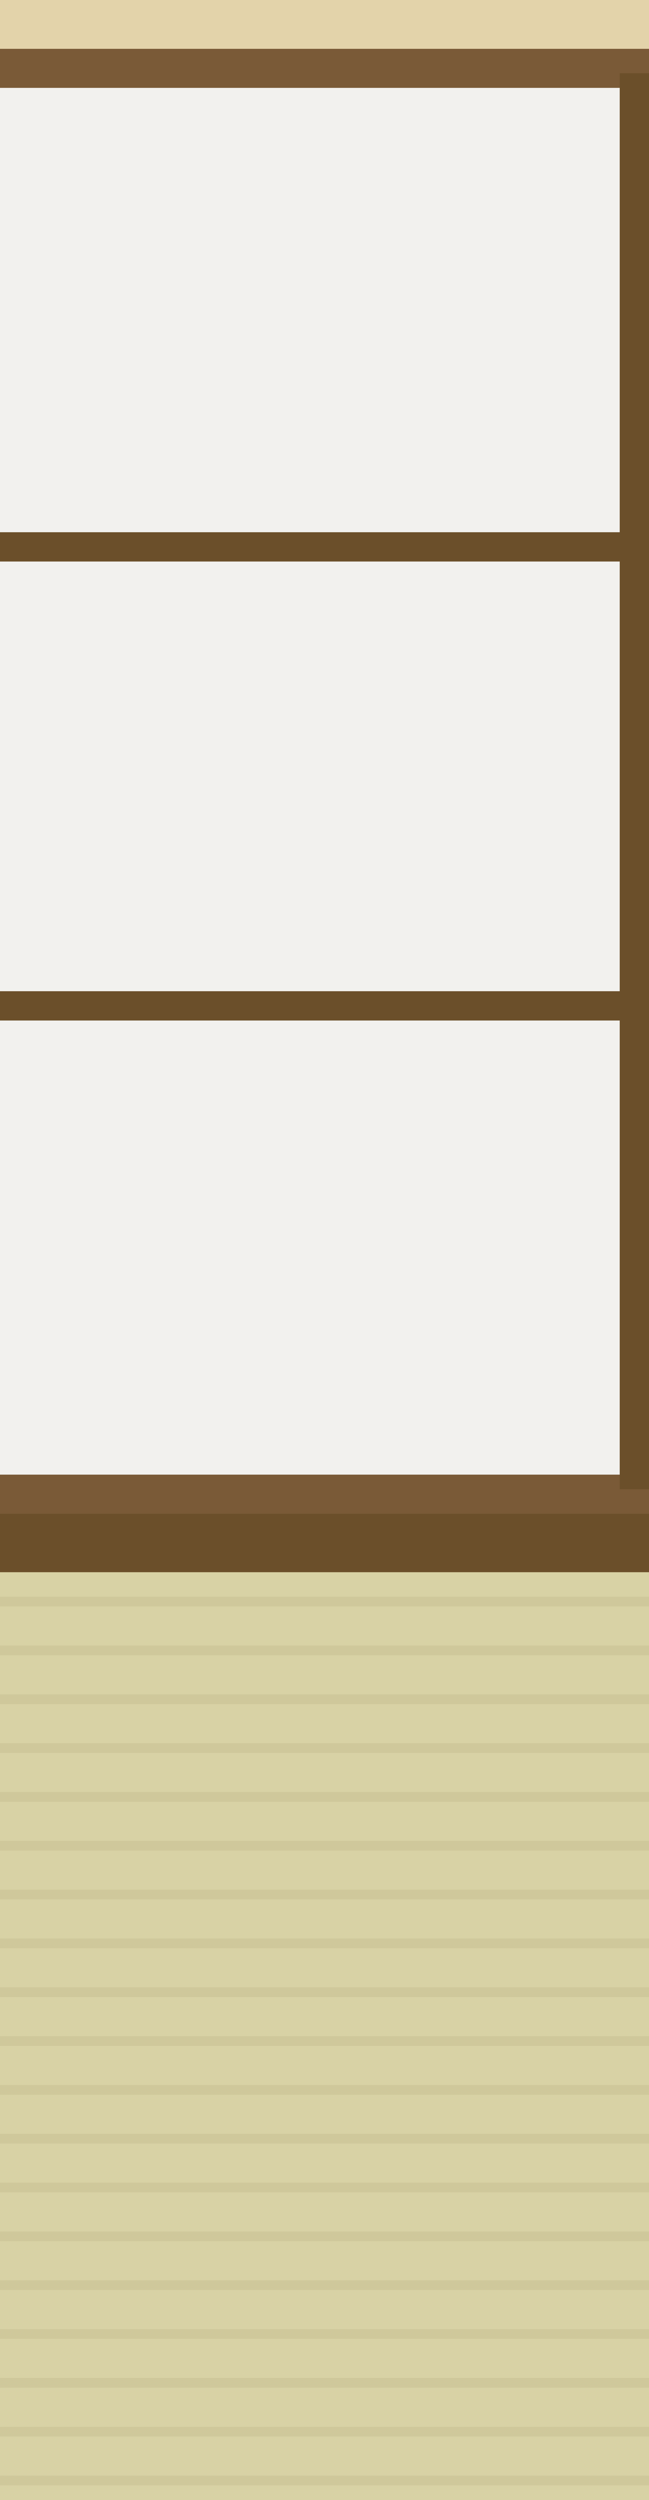 <?xml version="1.0" encoding="UTF-8" standalone="no"?>
<svg xmlns="http://www.w3.org/2000/svg" width="133" height="512" viewBox="0 0 133 512">
  <!-- Seamless dojo tile: top = shoji wall, bottom = tatami floor -->
  <defs>
    <!-- Colors -->
    <style>
      .wood { fill: #7a5a37; }
      .wood-dark { fill: #6b4f2a; }
      .shoji-paper { fill: #f4f4f1; }
      .paper-shadow { fill: #ecebe6; }
      .tatami { fill: #d8d2a5; }
      .rib { stroke: #c9c294; stroke-width: 2; opacity: 0.6; }
      .grid { stroke: #6b4f2a; stroke-width: 6; stroke-linecap: square; }
    </style>
  </defs>

  <!-- Background -->
  <rect x="0" y="0" width="133" height="512" fill="#e3d3aa"/>

  <!-- Shoji area -->
  <g id="shoji" transform="translate(0,0)">
    <!-- Outer shoji frame (kept inside edges to avoid seam lines) -->
    <rect x="0" y="10" width="133" height="300" class="wood"/>
    <rect x="0" y="18" width="133" height="284" class="shoji-paper"/>
    <!-- subtle paper variation -->
    <rect x="0" y="18" width="133" height="284" class="paper-shadow" opacity="0.25"/>
    <!-- Inner grid (does not touch outer border to keep seamless) -->
    <!-- vertical bars -->
    <g class="grid">
      <line x1="0" y1="112" x2="130" y2="112"/>
      <line x1="0" y1="206" x2="130" y2="206"/>

      <line x1="130" y1="18" x2="130" y2="302"/>
    </g>
  </g>

  <!-- Wood rail separating wall and floor -->
  <rect x="0" y="310" width="133" height="12" class="wood-dark"/>

  <!-- Tatami area -->
  <g id="tatami" transform="translate(0,322)">
    <rect x="0" y="0" width="133" height="190" class="tatami"/>
    <!-- tatami ribs (subtle horizontal lines) -->
    <!-- start slightly inside edges to avoid seam artifacts -->
    <line x1="0" y1="6" x2="133" y2="6" class="rib"/>
    <line x1="0" y1="16" x2="133" y2="16" class="rib"/>
    <line x1="0" y1="26" x2="133" y2="26" class="rib"/>
    <line x1="0" y1="36" x2="133" y2="36" class="rib"/>
    <line x1="0" y1="46" x2="133" y2="46" class="rib"/>
    <line x1="0" y1="56" x2="133" y2="56" class="rib"/>
    <line x1="0" y1="66" x2="133" y2="66" class="rib"/>
    <line x1="0" y1="76" x2="133" y2="76" class="rib"/>
    <line x1="0" y1="86" x2="133" y2="86" class="rib"/>
    <line x1="0" y1="96" x2="133" y2="96" class="rib"/>
    <line x1="0" y1="106" x2="133" y2="106" class="rib"/>
    <line x1="0" y1="116" x2="133" y2="116" class="rib"/>
    <line x1="0" y1="126" x2="133" y2="126" class="rib"/>
    <line x1="0" y1="136" x2="133" y2="136" class="rib"/>
    <line x1="0" y1="146" x2="133" y2="146" class="rib"/>
    <line x1="0" y1="156" x2="133" y2="156" class="rib"/>
    <line x1="0" y1="166" x2="133" y2="166" class="rib"/>
    <line x1="0" y1="176" x2="133" y2="176" class="rib"/>
    <line x1="0" y1="186" x2="133" y2="186" class="rib"/>
  </g>
</svg>
